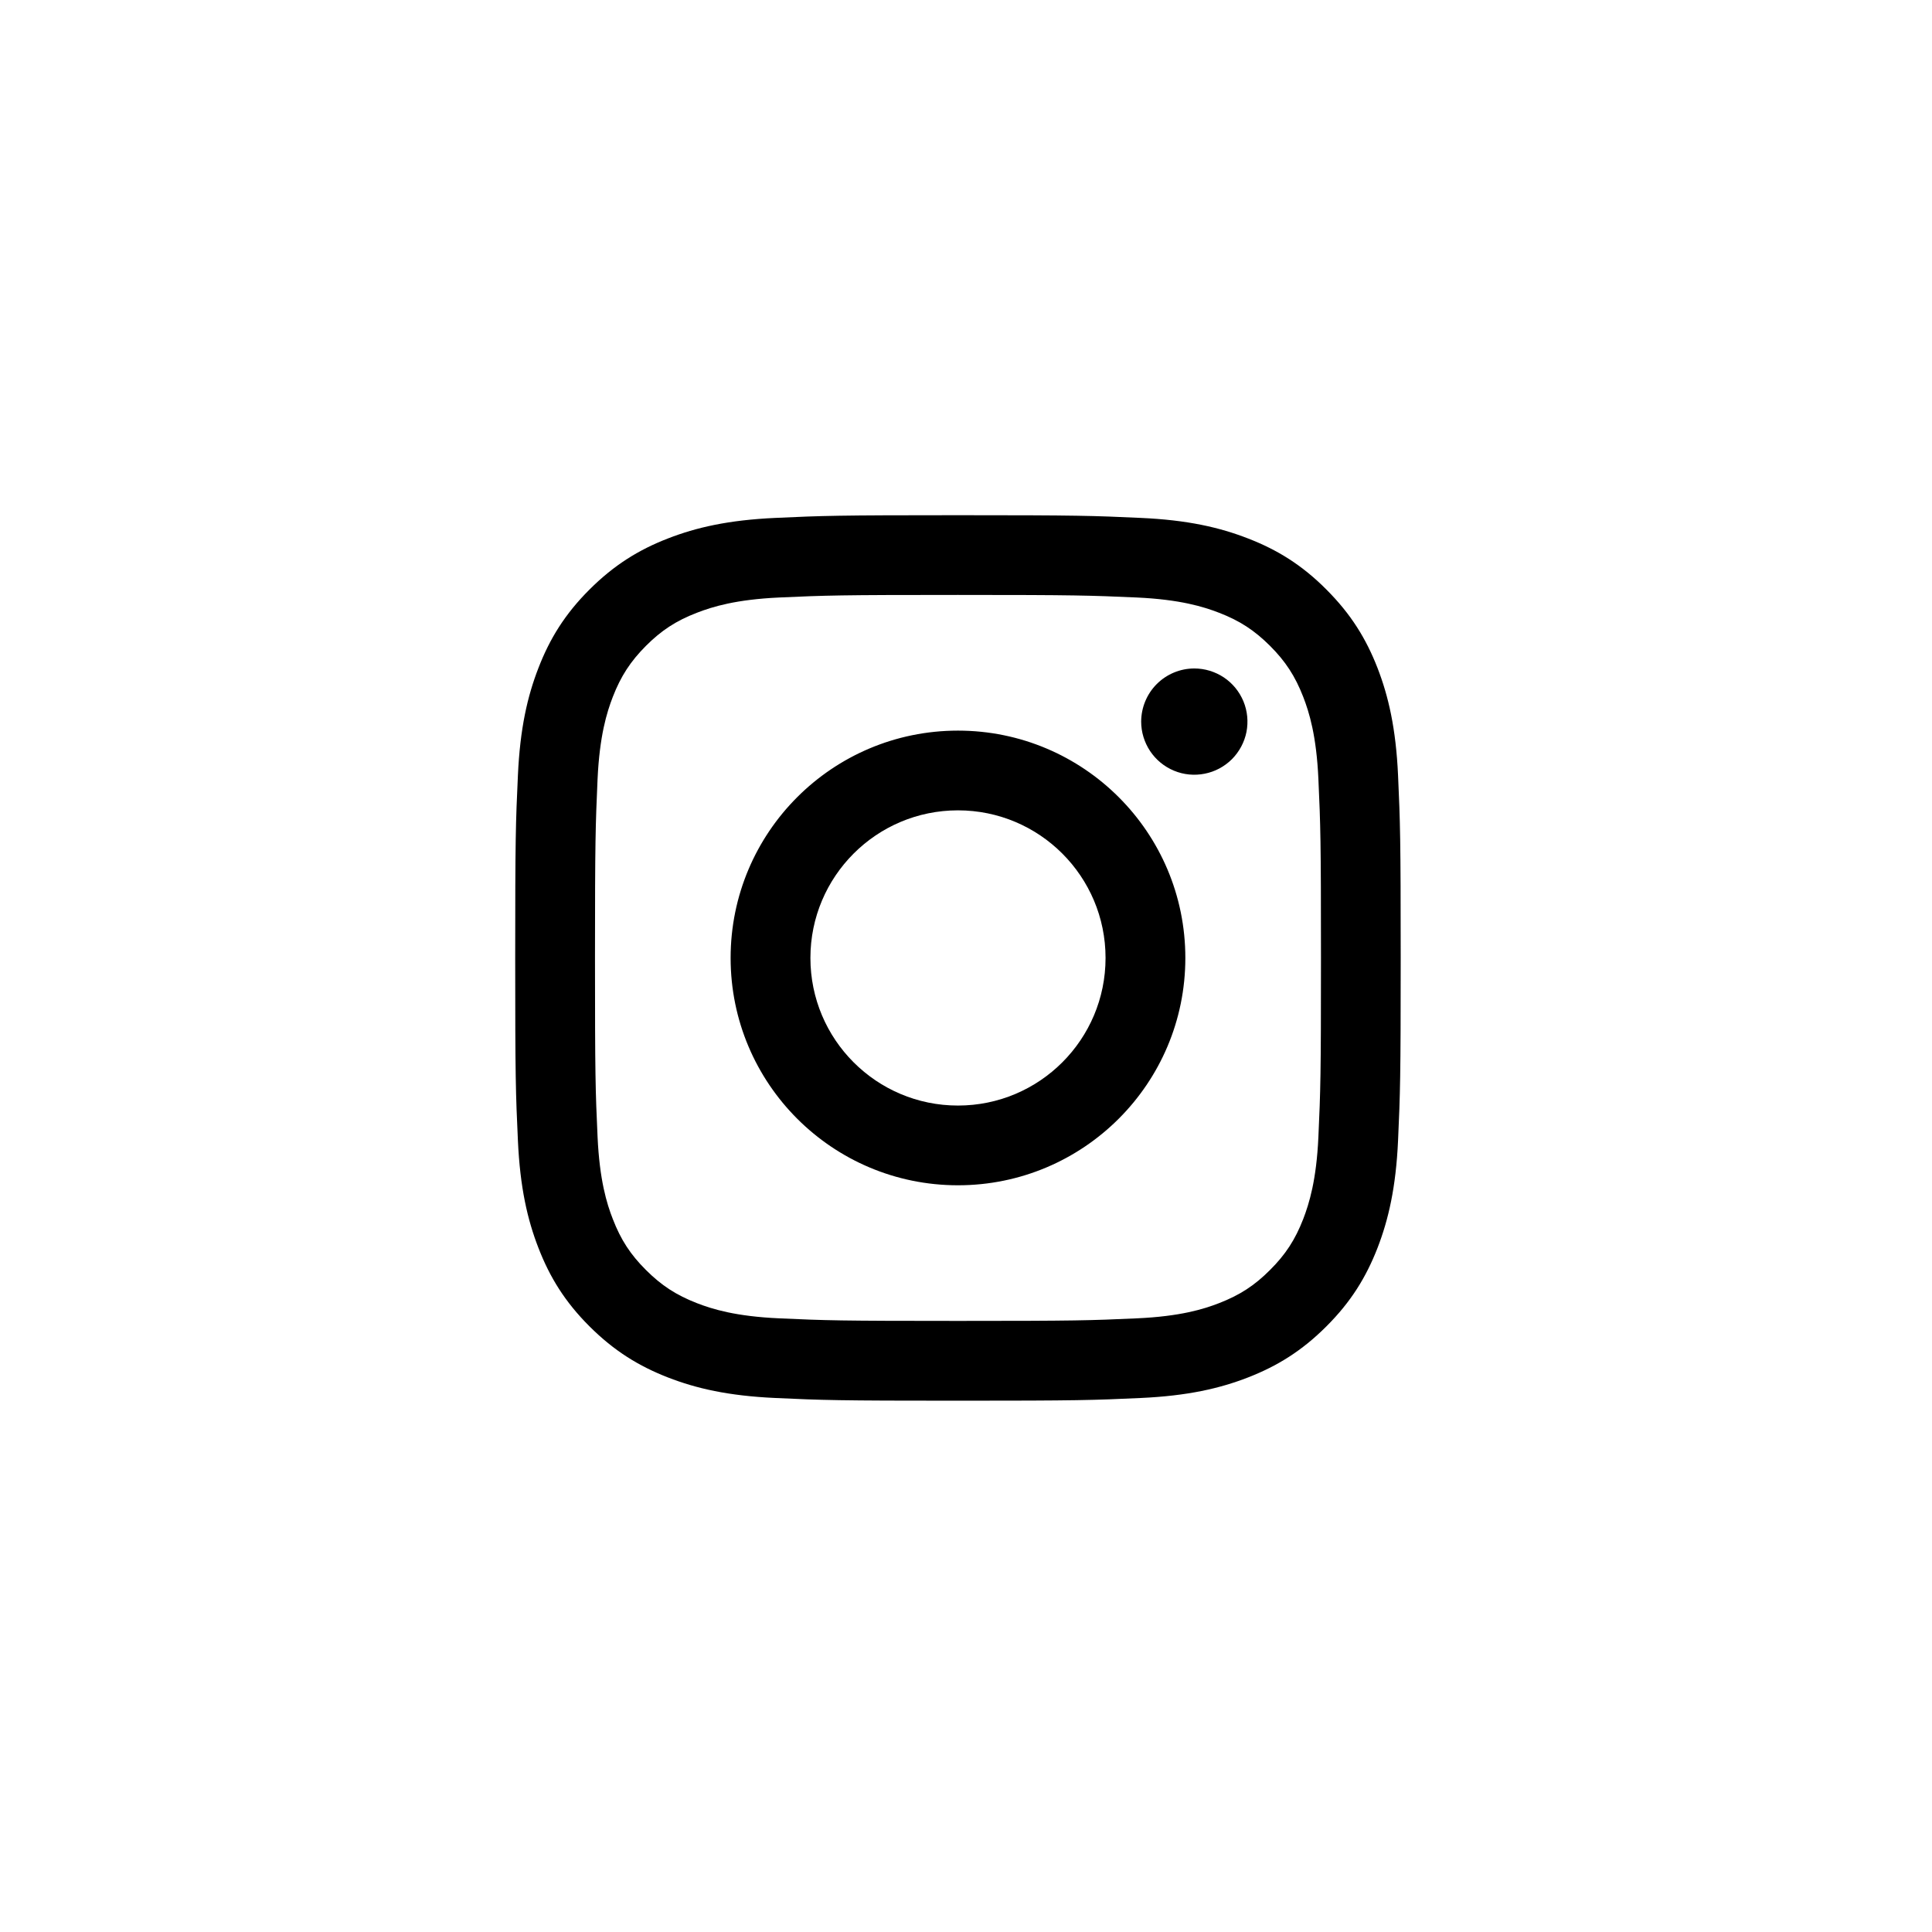 <svg width="30" height="30" viewBox="0 0 30 30" xmlns="http://www.w3.org/2000/svg">
    <path
        d="M12.584 14.875C12.584 13.609 13.61 12.583 14.875 12.583C16.141 12.583 17.167 13.609 17.167 14.875C17.167 16.141 16.141 17.167 14.875 17.167C13.61 17.167 12.584 16.141 12.584 14.875ZM11.345 14.875C11.345 16.825 12.925 18.405 14.875 18.405C16.825 18.405 18.406 16.825 18.406 14.875C18.406 12.925 16.825 11.345 14.875 11.345C12.925 11.345 11.345 12.925 11.345 14.875ZM17.72 11.205C17.72 11.368 17.769 11.527 17.859 11.663C17.95 11.799 18.079 11.905 18.229 11.967C18.38 12.03 18.546 12.046 18.706 12.014C18.866 11.983 19.013 11.904 19.129 11.789C19.244 11.673 19.323 11.526 19.355 11.366C19.386 11.206 19.37 11.04 19.308 10.89C19.245 10.739 19.14 10.61 19.004 10.519C18.868 10.429 18.709 10.38 18.546 10.38H18.545C18.327 10.38 18.117 10.467 17.962 10.622C17.808 10.776 17.721 10.986 17.72 11.205V11.205ZM12.098 20.471C11.427 20.441 11.063 20.329 10.821 20.235C10.5 20.11 10.271 19.961 10.03 19.72C9.789 19.48 9.64 19.251 9.516 18.93C9.421 18.688 9.31 18.324 9.279 17.653C9.246 16.929 9.239 16.711 9.239 14.875C9.239 13.039 9.247 12.822 9.279 12.097C9.31 11.426 9.422 11.063 9.516 10.82C9.641 10.499 9.79 10.27 10.03 10.029C10.271 9.788 10.499 9.639 10.821 9.515C11.063 9.421 11.427 9.309 12.098 9.278C12.822 9.245 13.04 9.238 14.875 9.238C16.71 9.238 16.928 9.246 17.654 9.278C18.324 9.309 18.688 9.421 18.93 9.515C19.252 9.639 19.48 9.789 19.721 10.029C19.962 10.27 20.111 10.499 20.236 10.82C20.33 11.062 20.442 11.426 20.472 12.097C20.505 12.822 20.512 13.039 20.512 14.875C20.512 16.711 20.505 16.928 20.472 17.653C20.442 18.324 20.329 18.688 20.236 18.93C20.111 19.251 19.962 19.48 19.721 19.72C19.481 19.961 19.252 20.11 18.93 20.235C18.689 20.329 18.324 20.441 17.654 20.471C16.929 20.504 16.711 20.511 14.875 20.511C13.039 20.511 12.822 20.504 12.098 20.471V20.471ZM12.041 8.042C11.309 8.075 10.809 8.191 10.372 8.361C9.92 8.536 9.537 8.772 9.154 9.154C8.771 9.536 8.536 9.919 8.361 10.372C8.191 10.809 8.075 11.309 8.042 12.041C8.008 12.774 8 13.008 8 14.875C8 16.742 8.008 16.976 8.042 17.709C8.075 18.441 8.191 18.941 8.361 19.378C8.536 19.83 8.771 20.214 9.154 20.596C9.537 20.978 9.92 21.213 10.372 21.389C10.809 21.559 11.309 21.675 12.041 21.708C12.774 21.742 13.008 21.75 14.875 21.75C16.742 21.75 16.977 21.742 17.71 21.708C18.442 21.675 18.942 21.559 19.379 21.389C19.831 21.213 20.214 20.978 20.596 20.596C20.979 20.214 21.214 19.83 21.39 19.378C21.559 18.941 21.676 18.441 21.709 17.709C21.742 16.976 21.75 16.742 21.75 14.875C21.75 13.008 21.742 12.774 21.709 12.041C21.676 11.309 21.559 10.809 21.39 10.372C21.214 9.92 20.979 9.537 20.596 9.154C20.215 8.771 19.831 8.536 19.379 8.361C18.942 8.191 18.442 8.074 17.71 8.042C16.977 8.008 16.743 8 14.876 8C13.009 8 12.774 8.008 12.041 8.042Z"
         />
</svg>